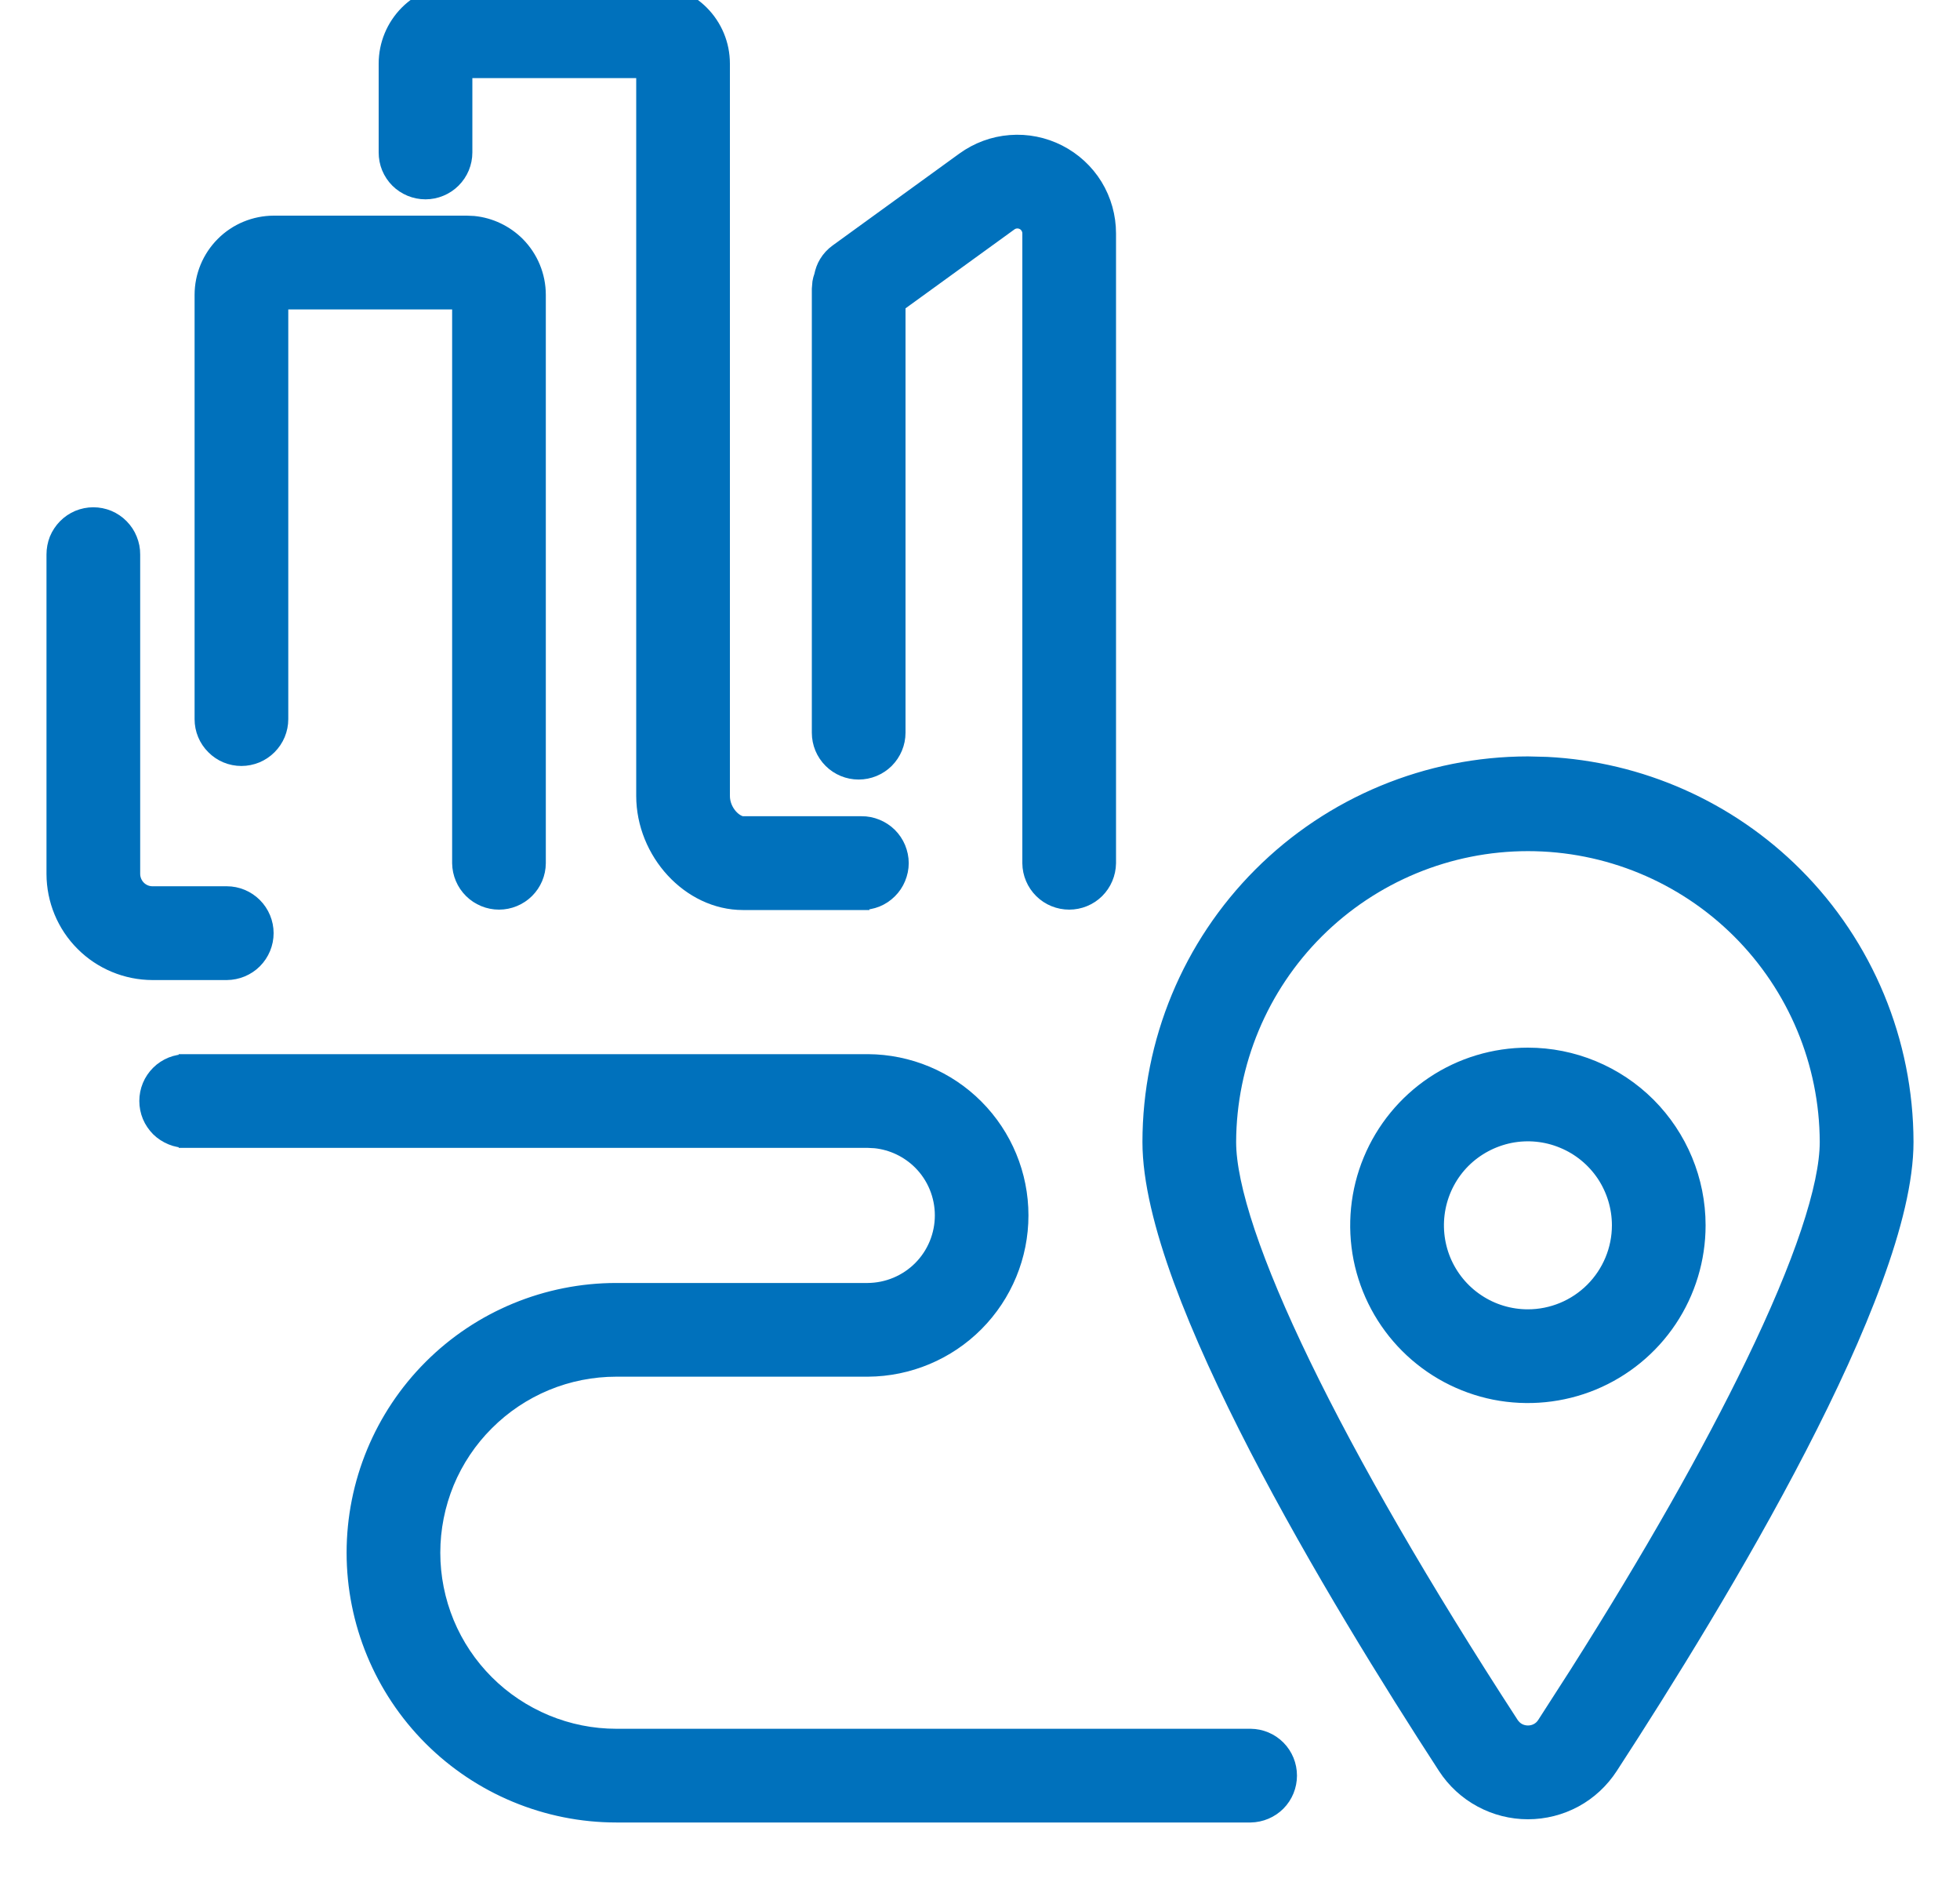 <svg width="25" height="24" viewBox="0 0 25 24" fill="none" xmlns="http://www.w3.org/2000/svg">
<g clip-path="url(#clip0_2168_100629)">
<path d="M19.729 9.752C20.919 9.812 22.048 10.311 22.895 11.158C23.798 12.061 24.305 13.286 24.307 14.563C24.307 15.048 24.155 15.655 23.911 16.319C23.667 16.986 23.328 17.719 22.945 18.459C22.18 19.939 21.239 21.452 20.538 22.53C20.424 22.705 20.269 22.85 20.086 22.949C19.903 23.048 19.698 23.1 19.489 23.1C19.281 23.1 19.076 23.048 18.893 22.949C18.709 22.85 18.553 22.706 18.439 22.531C17.738 21.453 16.798 19.939 16.033 18.459C15.651 17.719 15.311 16.986 15.066 16.319C14.823 15.655 14.672 15.048 14.672 14.563C14.673 13.286 15.181 12.061 16.084 11.158C16.987 10.255 18.212 9.747 19.489 9.746L19.729 9.752ZM19.489 10.754C18.478 10.754 17.508 11.155 16.791 11.869C16.075 12.583 15.671 13.552 15.667 14.563C15.667 14.846 15.748 15.234 15.909 15.715C16.07 16.194 16.308 16.761 16.618 17.4C17.238 18.68 18.142 20.247 19.274 21.988C19.298 22.024 19.33 22.054 19.367 22.074C19.405 22.094 19.447 22.104 19.489 22.104C19.532 22.104 19.574 22.094 19.611 22.074C19.649 22.054 19.681 22.024 19.704 21.988L20.118 21.344C21.059 19.86 21.818 18.52 22.36 17.4C22.67 16.761 22.909 16.194 23.069 15.715C23.23 15.234 23.311 14.846 23.311 14.563C23.308 13.552 22.904 12.583 22.188 11.869C21.471 11.155 20.501 10.754 19.489 10.754Z" fill="#0071BC" stroke="#0071BC" stroke-width="0.2"/>
<path d="M19.488 13.46C20.062 13.46 20.613 13.688 21.02 14.094C21.426 14.501 21.655 15.051 21.655 15.626C21.655 16.054 21.528 16.474 21.29 16.83C21.052 17.186 20.713 17.464 20.317 17.628C19.922 17.791 19.486 17.834 19.065 17.751C18.645 17.667 18.259 17.461 17.956 17.158C17.653 16.855 17.447 16.469 17.363 16.049C17.28 15.628 17.323 15.192 17.487 14.797C17.651 14.401 17.929 14.062 18.285 13.824C18.641 13.586 19.06 13.46 19.488 13.46ZM19.26 14.477C19.033 14.523 18.824 14.634 18.66 14.797C18.496 14.961 18.385 15.17 18.34 15.397C18.295 15.624 18.318 15.86 18.406 16.074C18.495 16.288 18.645 16.472 18.838 16.6C19.03 16.729 19.257 16.797 19.488 16.797C19.799 16.797 20.097 16.673 20.316 16.454C20.536 16.234 20.66 15.936 20.66 15.626C20.66 15.394 20.591 15.168 20.463 14.975C20.334 14.783 20.151 14.632 19.936 14.544C19.723 14.455 19.487 14.432 19.26 14.477Z" fill="#0071BC" stroke="#0071BC" stroke-width="0.2"/>
<path d="M1.19 6.569C1.256 6.569 1.321 6.582 1.382 6.607C1.443 6.633 1.498 6.67 1.544 6.717C1.59 6.764 1.627 6.819 1.651 6.88C1.676 6.941 1.689 7.006 1.688 7.071V11.146C1.689 11.214 1.716 11.279 1.764 11.327C1.812 11.375 1.877 11.402 1.944 11.402H2.893C3.024 11.402 3.151 11.455 3.244 11.548C3.337 11.641 3.39 11.768 3.39 11.9C3.39 12.032 3.337 12.159 3.244 12.252C3.151 12.345 3.024 12.397 2.893 12.398H1.944C1.613 12.397 1.294 12.265 1.06 12.03C0.825 11.796 0.694 11.477 0.693 11.146V7.071C0.693 7.006 0.705 6.941 0.729 6.88C0.754 6.819 0.791 6.764 0.837 6.717C0.883 6.67 0.938 6.633 0.999 6.607C1.06 6.582 1.125 6.569 1.19 6.569Z" fill="#0071BC" stroke="#0071BC" stroke-width="0.2"/>
<path d="M5.952 2.85L6.042 2.854C6.25 2.875 6.446 2.968 6.596 3.117C6.766 3.288 6.862 3.519 6.862 3.761V11.008C6.861 11.139 6.808 11.264 6.715 11.356C6.622 11.448 6.496 11.5 6.365 11.5C6.234 11.5 6.108 11.448 6.015 11.356C5.922 11.264 5.869 11.139 5.867 11.008V3.846H3.577V9.171C3.577 9.236 3.564 9.301 3.539 9.361C3.514 9.421 3.477 9.476 3.431 9.522C3.385 9.568 3.33 9.605 3.27 9.63C3.209 9.655 3.144 9.668 3.079 9.668C2.947 9.668 2.821 9.616 2.728 9.522C2.634 9.429 2.582 9.303 2.582 9.171V3.761C2.582 3.519 2.678 3.288 2.849 3.117C3.019 2.946 3.251 2.851 3.492 2.85H5.952Z" fill="#0071BC" stroke="#0071BC" stroke-width="0.2"/>
<path d="M8.3 -0.1L8.39 -0.096C8.598 -0.075 8.794 0.018 8.943 0.167C9.114 0.338 9.21 0.569 9.21 0.811V10.149C9.21 10.255 9.254 10.347 9.312 10.413C9.374 10.482 9.44 10.509 9.476 10.509H10.989C11.055 10.508 11.119 10.521 11.18 10.546C11.241 10.571 11.296 10.607 11.343 10.653C11.39 10.7 11.427 10.755 11.452 10.815C11.477 10.876 11.491 10.941 11.491 11.007C11.491 11.073 11.477 11.137 11.452 11.198C11.427 11.259 11.39 11.314 11.343 11.36C11.296 11.407 11.241 11.443 11.18 11.468C11.119 11.492 11.055 11.504 10.989 11.504V11.505H9.476C8.795 11.505 8.215 10.866 8.215 10.149V0.896H5.925V1.944C5.925 2.01 5.912 2.074 5.887 2.135C5.862 2.195 5.825 2.25 5.779 2.296C5.733 2.342 5.678 2.379 5.617 2.404C5.557 2.429 5.492 2.442 5.427 2.442C5.361 2.442 5.297 2.429 5.236 2.404C5.176 2.379 5.121 2.343 5.075 2.297C5.029 2.251 4.992 2.195 4.967 2.135C4.942 2.074 4.93 2.01 4.93 1.944V0.811C4.93 0.569 5.026 0.338 5.196 0.167C5.367 -0.004 5.599 -0.099 5.84 -0.1H8.3Z" fill="#0071BC" stroke="#0071BC" stroke-width="0.2"/>
<path d="M12.886 1.822C13.099 1.805 13.313 1.848 13.503 1.945C13.693 2.042 13.853 2.189 13.965 2.371C14.076 2.553 14.135 2.763 14.135 2.977V11.008C14.133 11.139 14.08 11.265 13.987 11.357C13.894 11.449 13.768 11.5 13.638 11.5C13.507 11.5 13.381 11.449 13.288 11.357C13.195 11.265 13.141 11.139 13.14 11.008V2.977C13.14 2.947 13.132 2.917 13.116 2.892C13.101 2.866 13.078 2.845 13.051 2.831C13.024 2.818 12.994 2.811 12.964 2.814C12.934 2.816 12.904 2.827 12.88 2.845L11.45 3.881V9.344C11.45 9.476 11.397 9.602 11.304 9.696C11.21 9.789 11.084 9.841 10.952 9.841C10.82 9.841 10.694 9.789 10.601 9.696C10.507 9.602 10.455 9.476 10.455 9.344V3.685L10.462 3.601C10.467 3.573 10.474 3.546 10.483 3.519H10.484C10.496 3.461 10.515 3.405 10.546 3.355C10.58 3.299 10.625 3.25 10.678 3.212L12.296 2.039C12.469 1.914 12.673 1.838 12.886 1.822Z" fill="#0071BC" stroke="#0071BC" stroke-width="0.2"/>
<path d="M11.071 13.543C11.588 13.546 12.084 13.753 12.448 14.119C12.813 14.486 13.018 14.982 13.018 15.499C13.018 16.016 12.813 16.512 12.448 16.879C12.084 17.245 11.588 17.453 11.071 17.456H7.861C7.554 17.456 7.248 17.516 6.964 17.634C6.679 17.752 6.421 17.925 6.203 18.143C5.985 18.36 5.812 18.619 5.694 18.903C5.577 19.188 5.516 19.493 5.516 19.801C5.516 20.109 5.577 20.414 5.694 20.698C5.812 20.983 5.985 21.241 6.203 21.459C6.421 21.677 6.68 21.849 6.964 21.967C7.248 22.085 7.553 22.146 7.861 22.146H15.951C16.082 22.147 16.208 22.2 16.3 22.293C16.392 22.386 16.443 22.512 16.443 22.643C16.443 22.774 16.392 22.9 16.3 22.993C16.208 23.086 16.082 23.139 15.951 23.141H7.861C6.976 23.141 6.125 22.788 5.499 22.162C4.873 21.536 4.521 20.686 4.521 19.801C4.521 18.915 4.873 18.065 5.499 17.439C6.125 16.812 6.976 16.461 7.861 16.461H11.069C11.323 16.459 11.566 16.357 11.745 16.177C11.924 15.997 12.024 15.753 12.024 15.499C12.024 15.245 11.924 15.001 11.745 14.821C11.588 14.664 11.383 14.566 11.164 14.543L11.069 14.538H2.379V14.537C2.313 14.538 2.248 14.526 2.188 14.501C2.127 14.476 2.071 14.44 2.024 14.394C1.978 14.347 1.94 14.292 1.915 14.232C1.89 14.171 1.877 14.106 1.877 14.04C1.877 13.974 1.89 13.909 1.915 13.849C1.94 13.788 1.978 13.733 2.024 13.687C2.071 13.64 2.127 13.604 2.188 13.579C2.248 13.555 2.313 13.543 2.379 13.544V13.543H11.071Z" fill="#0071BC" stroke="#0071BC" stroke-width="0.2"/>
</g>
<defs>
<clipPath id="clip0_2168_100629">
<rect width="24" height="24" fill="white" transform="translate(0.5)"/>
</clipPath>
</defs>
</svg>

